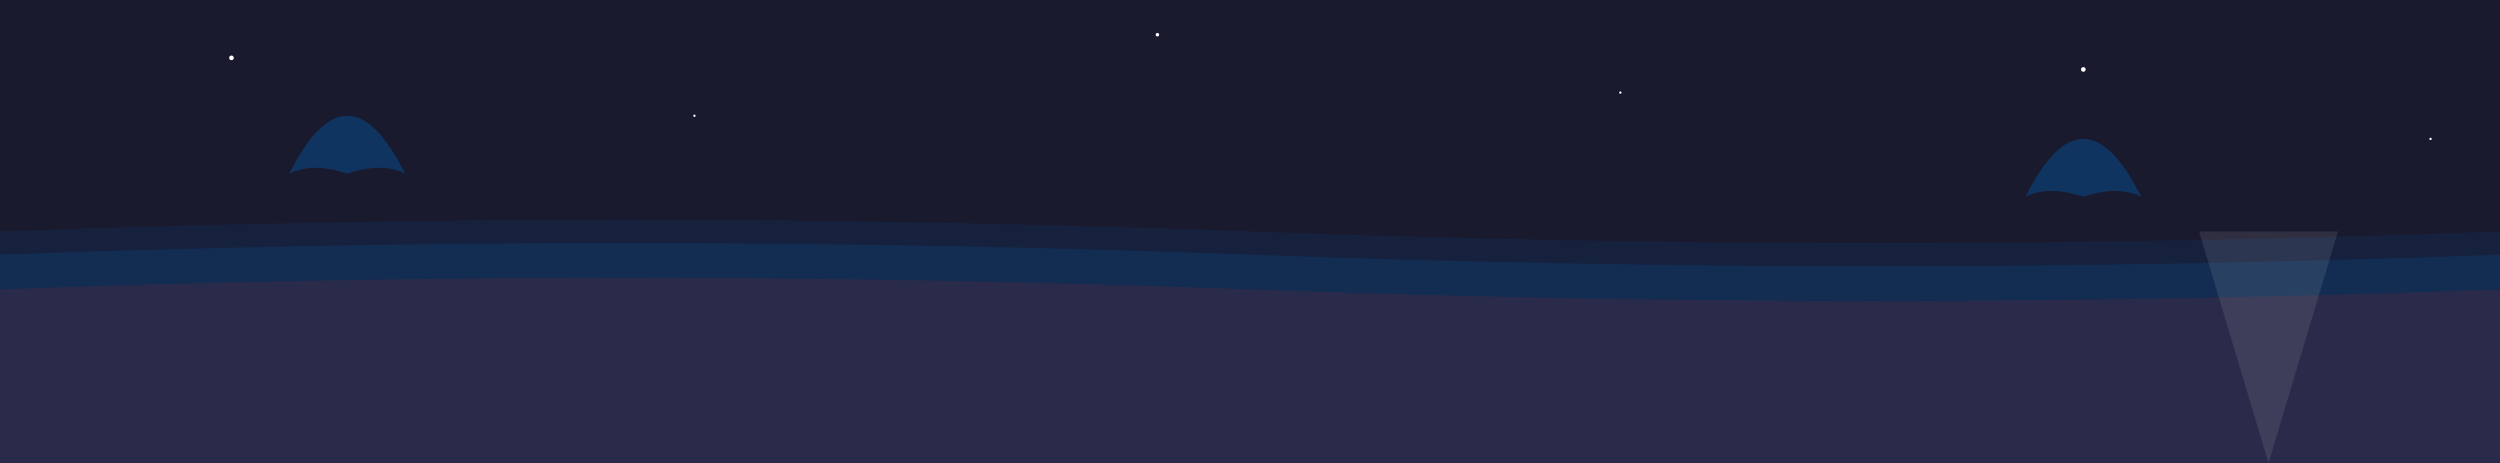 <svg xmlns="http://www.w3.org/2000/svg" viewBox="0 0 2160 400">
  <!-- Night Sky -->
  <rect width="2160" height="400" fill="#1a1a2e"/>
  
  <!-- Stars -->
  <circle cx="200" cy="50" r="2" fill="#ffffff"/>
  <circle cx="600" cy="100" r="1" fill="#ffffff"/>
  <circle cx="1000" cy="30" r="1.5" fill="#ffffff"/>
  <circle cx="1400" cy="80" r="1" fill="#ffffff"/>
  <circle cx="1800" cy="60" r="2" fill="#ffffff"/>
  <circle cx="2100" cy="120" r="1" fill="#ffffff"/>
  
  <!-- Moon -->
  <path d="M1960 20 A 60 60 0 0 1 1960 140 A 60 60 0 0 0 1960 20" fill="#f0f0f0"/>
  
  <!-- Ocean -->
  <path d="M0 200 Q540 180 1080 200 Q1620 220 2160 200 L2160 400 L0 400 Z" fill="#16213e"/>
  <path d="M0 220 Q540 200 1080 220 Q1620 240 2160 220 L2160 400 L0 400 Z" fill="#0f3460" opacity="0.6"/>
  
  <!-- Beach -->
  <path d="M0 250 Q540 230 1080 250 Q1620 270 2160 250 L2160 400 L0 400 Z" fill="#2a2a4a"/>
  
  <!-- Palm Tree 1 -->
  <path d="M300 250 L300 150 Q270 140 250 150 Q300 50 350 150 Q330 140 300 150" fill="#0f3460"/>
  
  <!-- Palm Tree 2 -->
  <path d="M1800 270 L1800 170 Q1770 160 1750 170 Q1800 70 1850 170 Q1830 160 1800 170" fill="#0f3460"/>
  
  <!-- Reflection on water -->
  <path d="M1900 200 L2020 200 L1960 400 Z" fill="#f0f0f0" opacity="0.1"/>
</svg>
